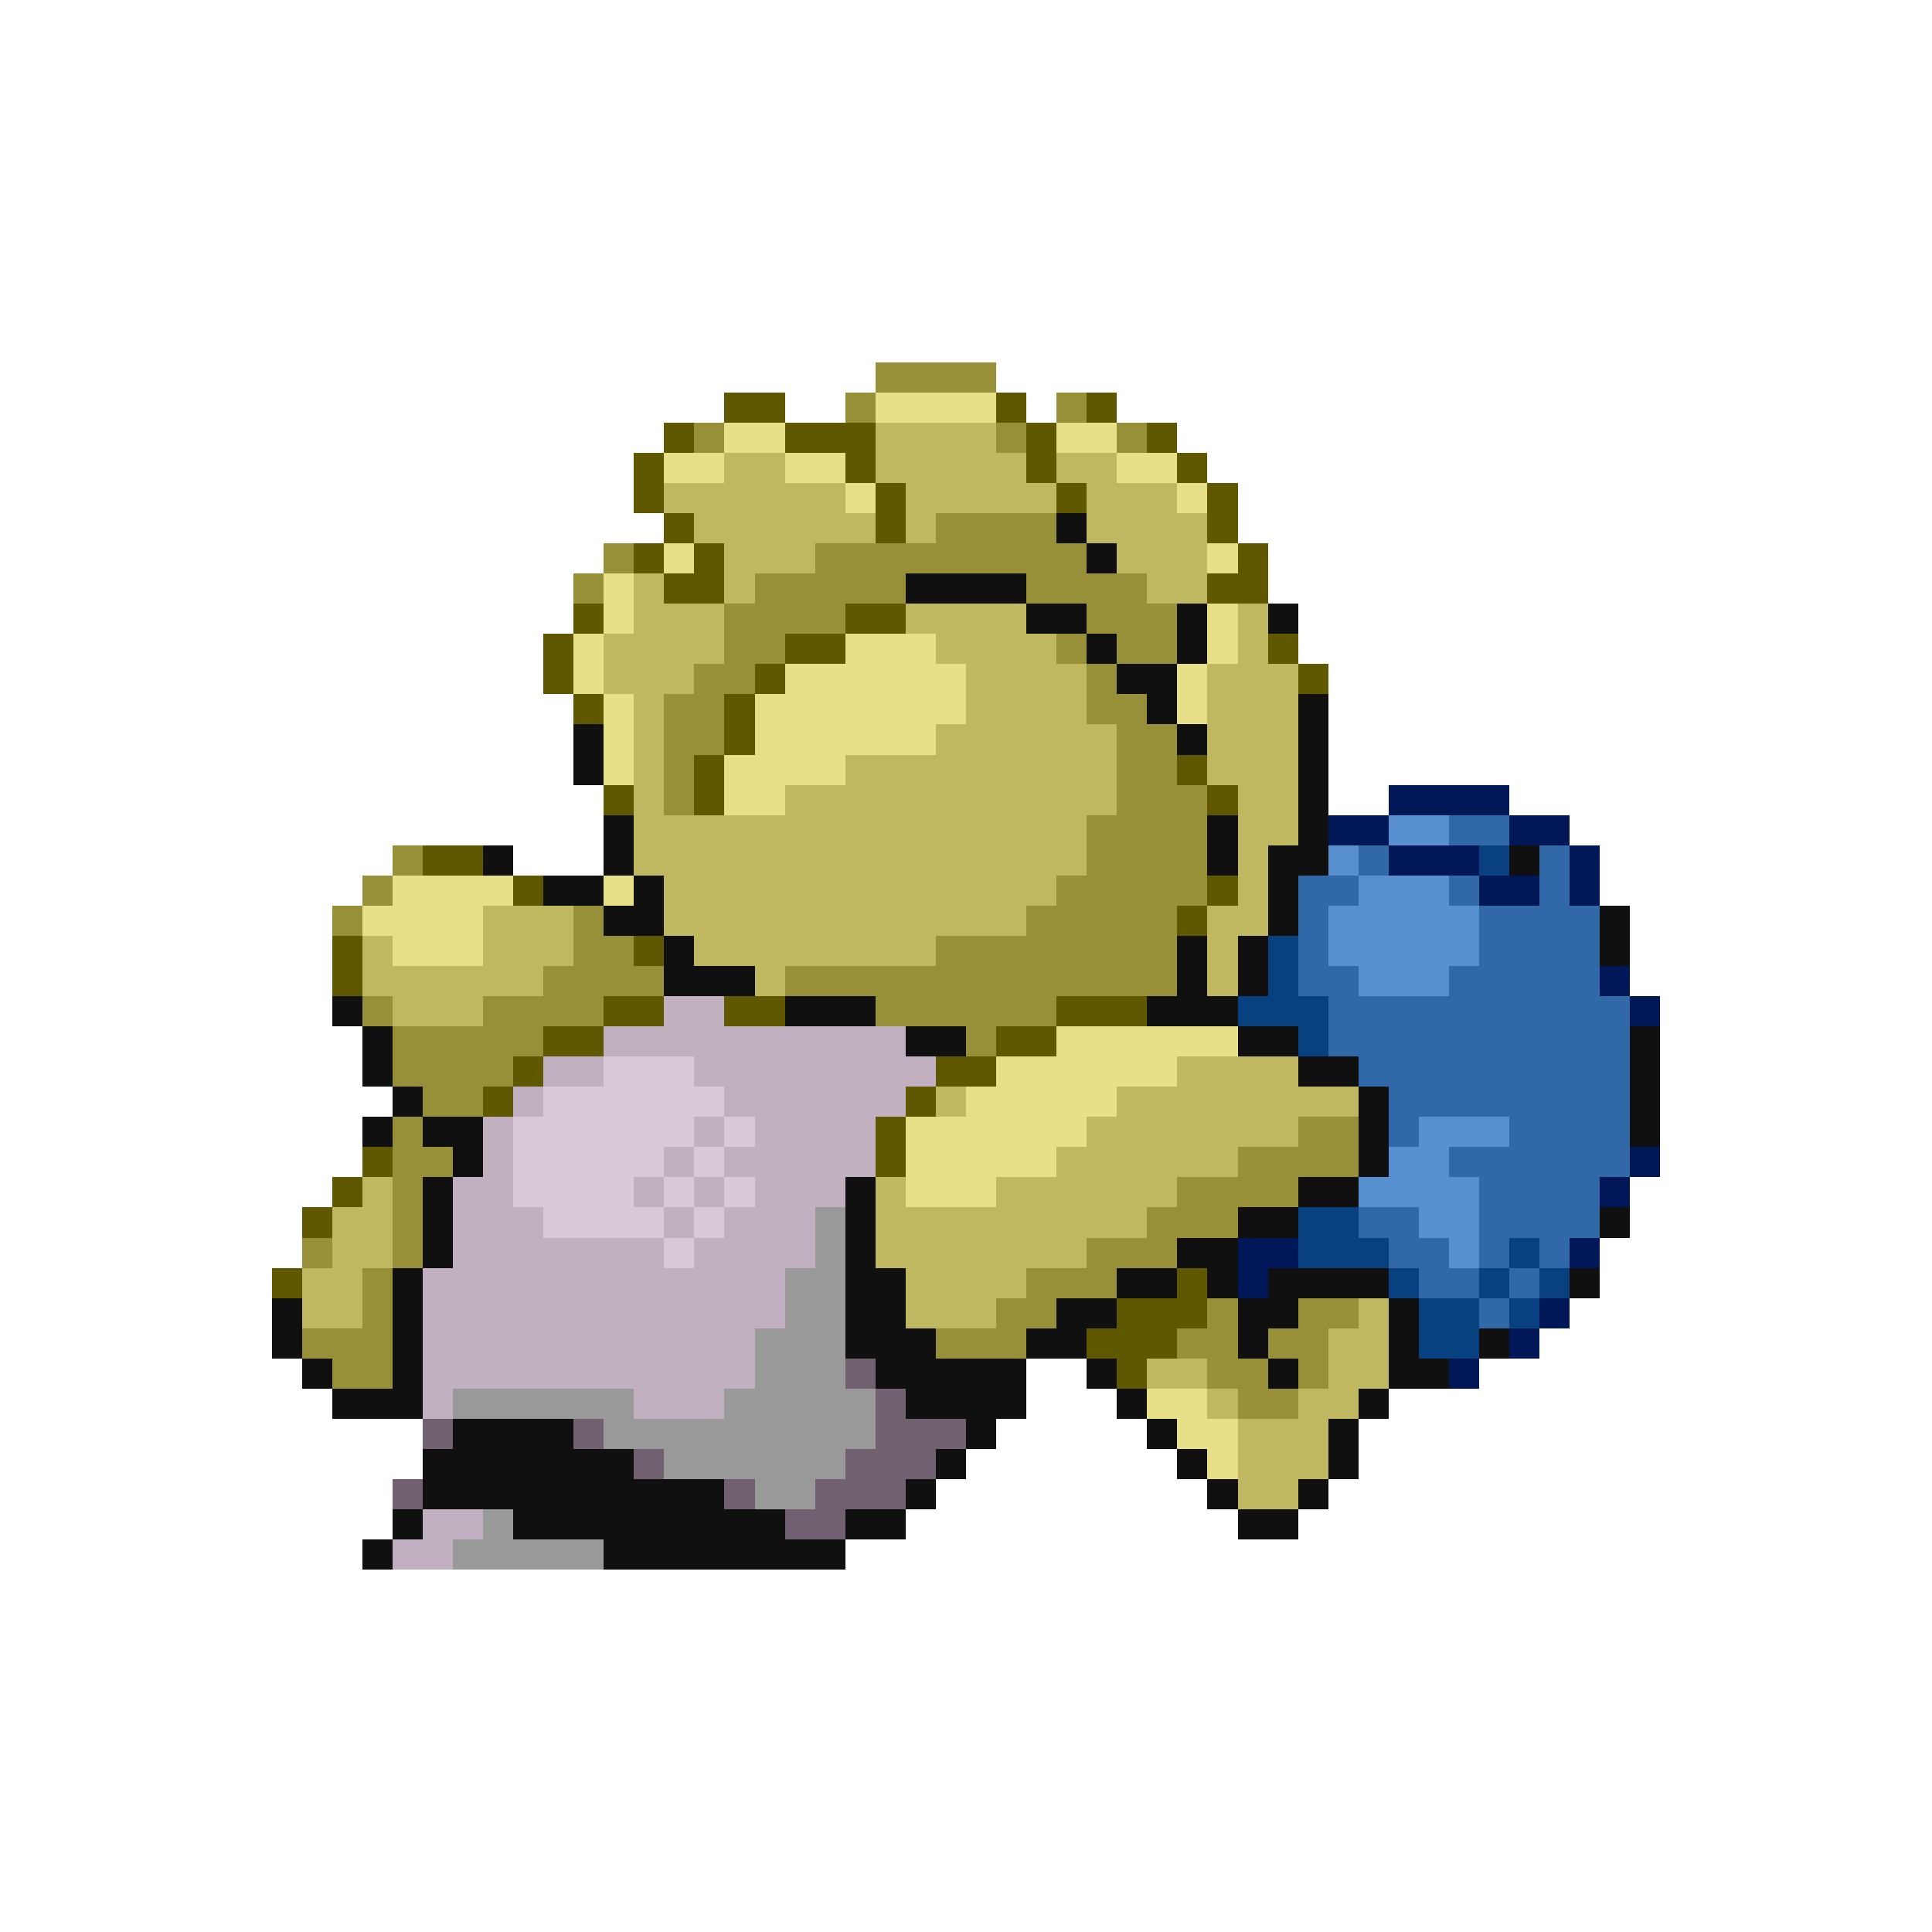 <svg xmlns="http://www.w3.org/2000/svg" viewBox="0 -0.5 64 64" shape-rendering="crispEdges">
<path stroke="#989038" d="M29 12h4M28 13h1M35 13h1M23 14h1M33 14h1M37 14h1M31 17h4M20 18h1M27 18h9M19 19h1M25 19h5M34 19h4M24 20h4M36 20h3M24 21h2M35 21h1M37 21h2M23 22h2M36 22h1M22 23h2M36 23h2M22 24h2M37 24h2M22 25h1M37 25h2M22 26h1M37 26h3M36 27h4M13 28h1M36 28h4M12 29h1M35 29h5M11 30h1M19 30h1M34 30h5M19 31h2M31 31h8M18 32h4M26 32h13M12 33h1M16 33h4M29 33h6M13 34h5M32 34h1M13 35h4M14 36h2M13 37h1M43 37h2M13 38h2M41 38h4M13 39h1M39 39h4M13 40h1M38 40h3M10 41h1M13 41h1M36 41h3M12 42h1M34 42h3M12 43h1M33 43h2M40 43h1M43 43h2M10 44h3M31 44h3M39 44h2M42 44h2M11 45h2M40 45h2M43 45h1M41 46h2" />
<path stroke="#605800" d="M24 13h2M33 13h1M36 13h1M22 14h1M26 14h3M34 14h1M38 14h1M21 15h1M28 15h1M34 15h1M39 15h1M21 16h1M29 16h1M35 16h1M40 16h1M22 17h1M29 17h1M40 17h1M21 18h1M23 18h1M41 18h1M22 19h2M40 19h2M19 20h1M28 20h2M18 21h1M26 21h2M42 21h1M18 22h1M25 22h1M43 22h1M19 23h1M24 23h1M24 24h1M23 25h1M39 25h1M20 26h1M23 26h1M40 26h1M14 28h2M17 29h1M40 29h1M39 30h1M11 31h1M21 31h1M11 32h1M20 33h2M24 33h2M35 33h3M18 34h2M33 34h2M17 35h1M31 35h2M16 36h1M30 36h1M29 37h1M12 38h1M29 38h1M11 39h1M10 40h1M9 42h1M39 42h1M37 43h3M36 44h3M37 45h1" />
<path stroke="#e8e088" d="M29 13h4M24 14h2M35 14h2M22 15h2M26 15h2M37 15h2M28 16h1M39 16h1M22 18h1M40 18h1M20 19h1M20 20h1M40 20h1M19 21h1M28 21h3M40 21h1M19 22h1M26 22h6M39 22h1M20 23h1M25 23h7M39 23h1M20 24h1M25 24h6M20 25h1M24 25h4M24 26h2M13 29h4M20 29h1M12 30h4M13 31h3M35 34h6M33 35h6M32 36h5M30 37h6M30 38h5M30 39h3M38 46h2M39 47h2M40 48h1" />
<path stroke="#c0b860" d="M29 14h4M24 15h2M29 15h5M35 15h2M22 16h6M30 16h5M36 16h3M23 17h6M30 17h1M36 17h4M24 18h3M37 18h3M21 19h1M24 19h1M38 19h2M21 20h3M30 20h4M41 20h1M20 21h4M31 21h4M41 21h1M20 22h3M32 22h4M40 22h3M21 23h1M32 23h4M40 23h3M21 24h1M31 24h6M40 24h3M21 25h1M28 25h9M40 25h3M21 26h1M26 26h11M41 26h2M21 27h15M41 27h2M21 28h15M41 28h1M22 29h13M41 29h1M16 30h3M22 30h12M40 30h2M12 31h1M16 31h3M23 31h8M40 31h1M12 32h6M25 32h1M40 32h1M13 33h3M39 35h4M31 36h1M37 36h8M36 37h7M35 38h6M12 39h1M29 39h1M33 39h6M11 40h2M29 40h9M11 41h2M29 41h7M10 42h2M30 42h4M10 43h2M30 43h3M45 43h1M44 44h2M38 45h2M44 45h2M40 46h1M43 46h2M41 47h3M41 48h3M41 49h2" />
<path stroke="#101010" d="M35 17h1M36 18h1M30 19h4M34 20h2M39 20h1M42 20h1M36 21h1M39 21h1M37 22h2M38 23h1M43 23h1M19 24h1M39 24h1M43 24h1M19 25h1M43 25h1M43 26h1M20 27h1M40 27h1M43 27h1M16 28h1M20 28h1M40 28h1M42 28h2M50 28h1M18 29h2M21 29h1M42 29h1M20 30h2M42 30h1M53 30h1M22 31h1M39 31h1M41 31h1M53 31h1M22 32h3M39 32h1M41 32h1M11 33h1M26 33h3M38 33h3M12 34h1M30 34h2M41 34h2M54 34h1M12 35h1M43 35h2M54 35h1M13 36h1M45 36h1M54 36h1M12 37h1M14 37h2M45 37h1M54 37h1M15 38h1M45 38h1M14 39h1M28 39h1M43 39h2M14 40h1M28 40h1M41 40h2M53 40h1M14 41h1M28 41h1M39 41h2M13 42h1M28 42h2M37 42h2M40 42h1M42 42h4M52 42h1M9 43h1M13 43h1M28 43h2M35 43h2M41 43h2M46 43h1M9 44h1M13 44h1M28 44h3M34 44h2M41 44h1M46 44h1M49 44h1M10 45h1M13 45h1M29 45h5M36 45h1M42 45h1M46 45h2M11 46h3M30 46h4M37 46h1M45 46h1M15 47h4M32 47h1M38 47h1M44 47h1M14 48h7M31 48h1M39 48h1M44 48h1M14 49h10M30 49h1M40 49h1M43 49h1M13 50h1M17 50h9M28 50h2M41 50h2M12 51h1M20 51h8" />
<path stroke="#001858" d="M46 26h4M44 27h2M50 27h2M46 28h3M52 28h1M49 29h2M52 29h1M53 32h1M54 33h1M54 38h1M53 39h1M41 41h2M52 41h1M41 42h1M51 43h1M50 44h1M48 45h1" />
<path stroke="#5890d0" d="M46 27h2M44 28h1M45 29h3M44 30h5M44 31h5M45 32h3M47 37h3M46 38h2M45 39h4M47 40h2M48 41h1" />
<path stroke="#3068a8" d="M48 27h2M45 28h1M51 28h1M43 29h2M48 29h1M51 29h1M43 30h1M49 30h4M43 31h1M49 31h4M43 32h2M48 32h5M44 33h10M44 34h10M45 35h9M46 36h8M46 37h1M50 37h4M48 38h6M49 39h4M45 40h2M49 40h4M46 41h2M49 41h1M51 41h1M47 42h2M50 42h1M49 43h1" />
<path stroke="#084080" d="M49 28h1M42 31h1M42 32h1M41 33h3M43 34h1M43 40h2M43 41h3M50 41h1M46 42h1M49 42h1M51 42h1M47 43h2M50 43h1M47 44h2" />
<path stroke="#c0b0c0" d="M22 33h2M20 34h10M18 35h2M23 35h8M17 36h1M24 36h6M16 37h1M23 37h1M25 37h4M16 38h1M22 38h1M24 38h5M15 39h2M21 39h1M23 39h1M25 39h3M15 40h3M22 40h1M24 40h3M15 41h7M23 41h4M14 42h12M14 43h12M14 44h11M14 45h11M14 46h1M21 46h3M14 50h2M13 51h2" />
<path stroke="#d8c8d8" d="M20 35h3M18 36h6M17 37h6M24 37h1M17 38h5M23 38h1M17 39h4M22 39h1M24 39h1M18 40h4M23 40h1M22 41h1" />
<path stroke="#999999" d="M27 40h1M27 41h1M26 42h2M26 43h2M25 44h3M25 45h3M15 46h6M24 46h5M20 47h9M22 48h6M25 49h2M16 50h1M15 51h5" />
<path stroke="#706070" d="M28 45h1M29 46h1M14 47h1M19 47h1M29 47h3M21 48h1M28 48h3M13 49h1M24 49h1M27 49h3M26 50h2" />
</svg>